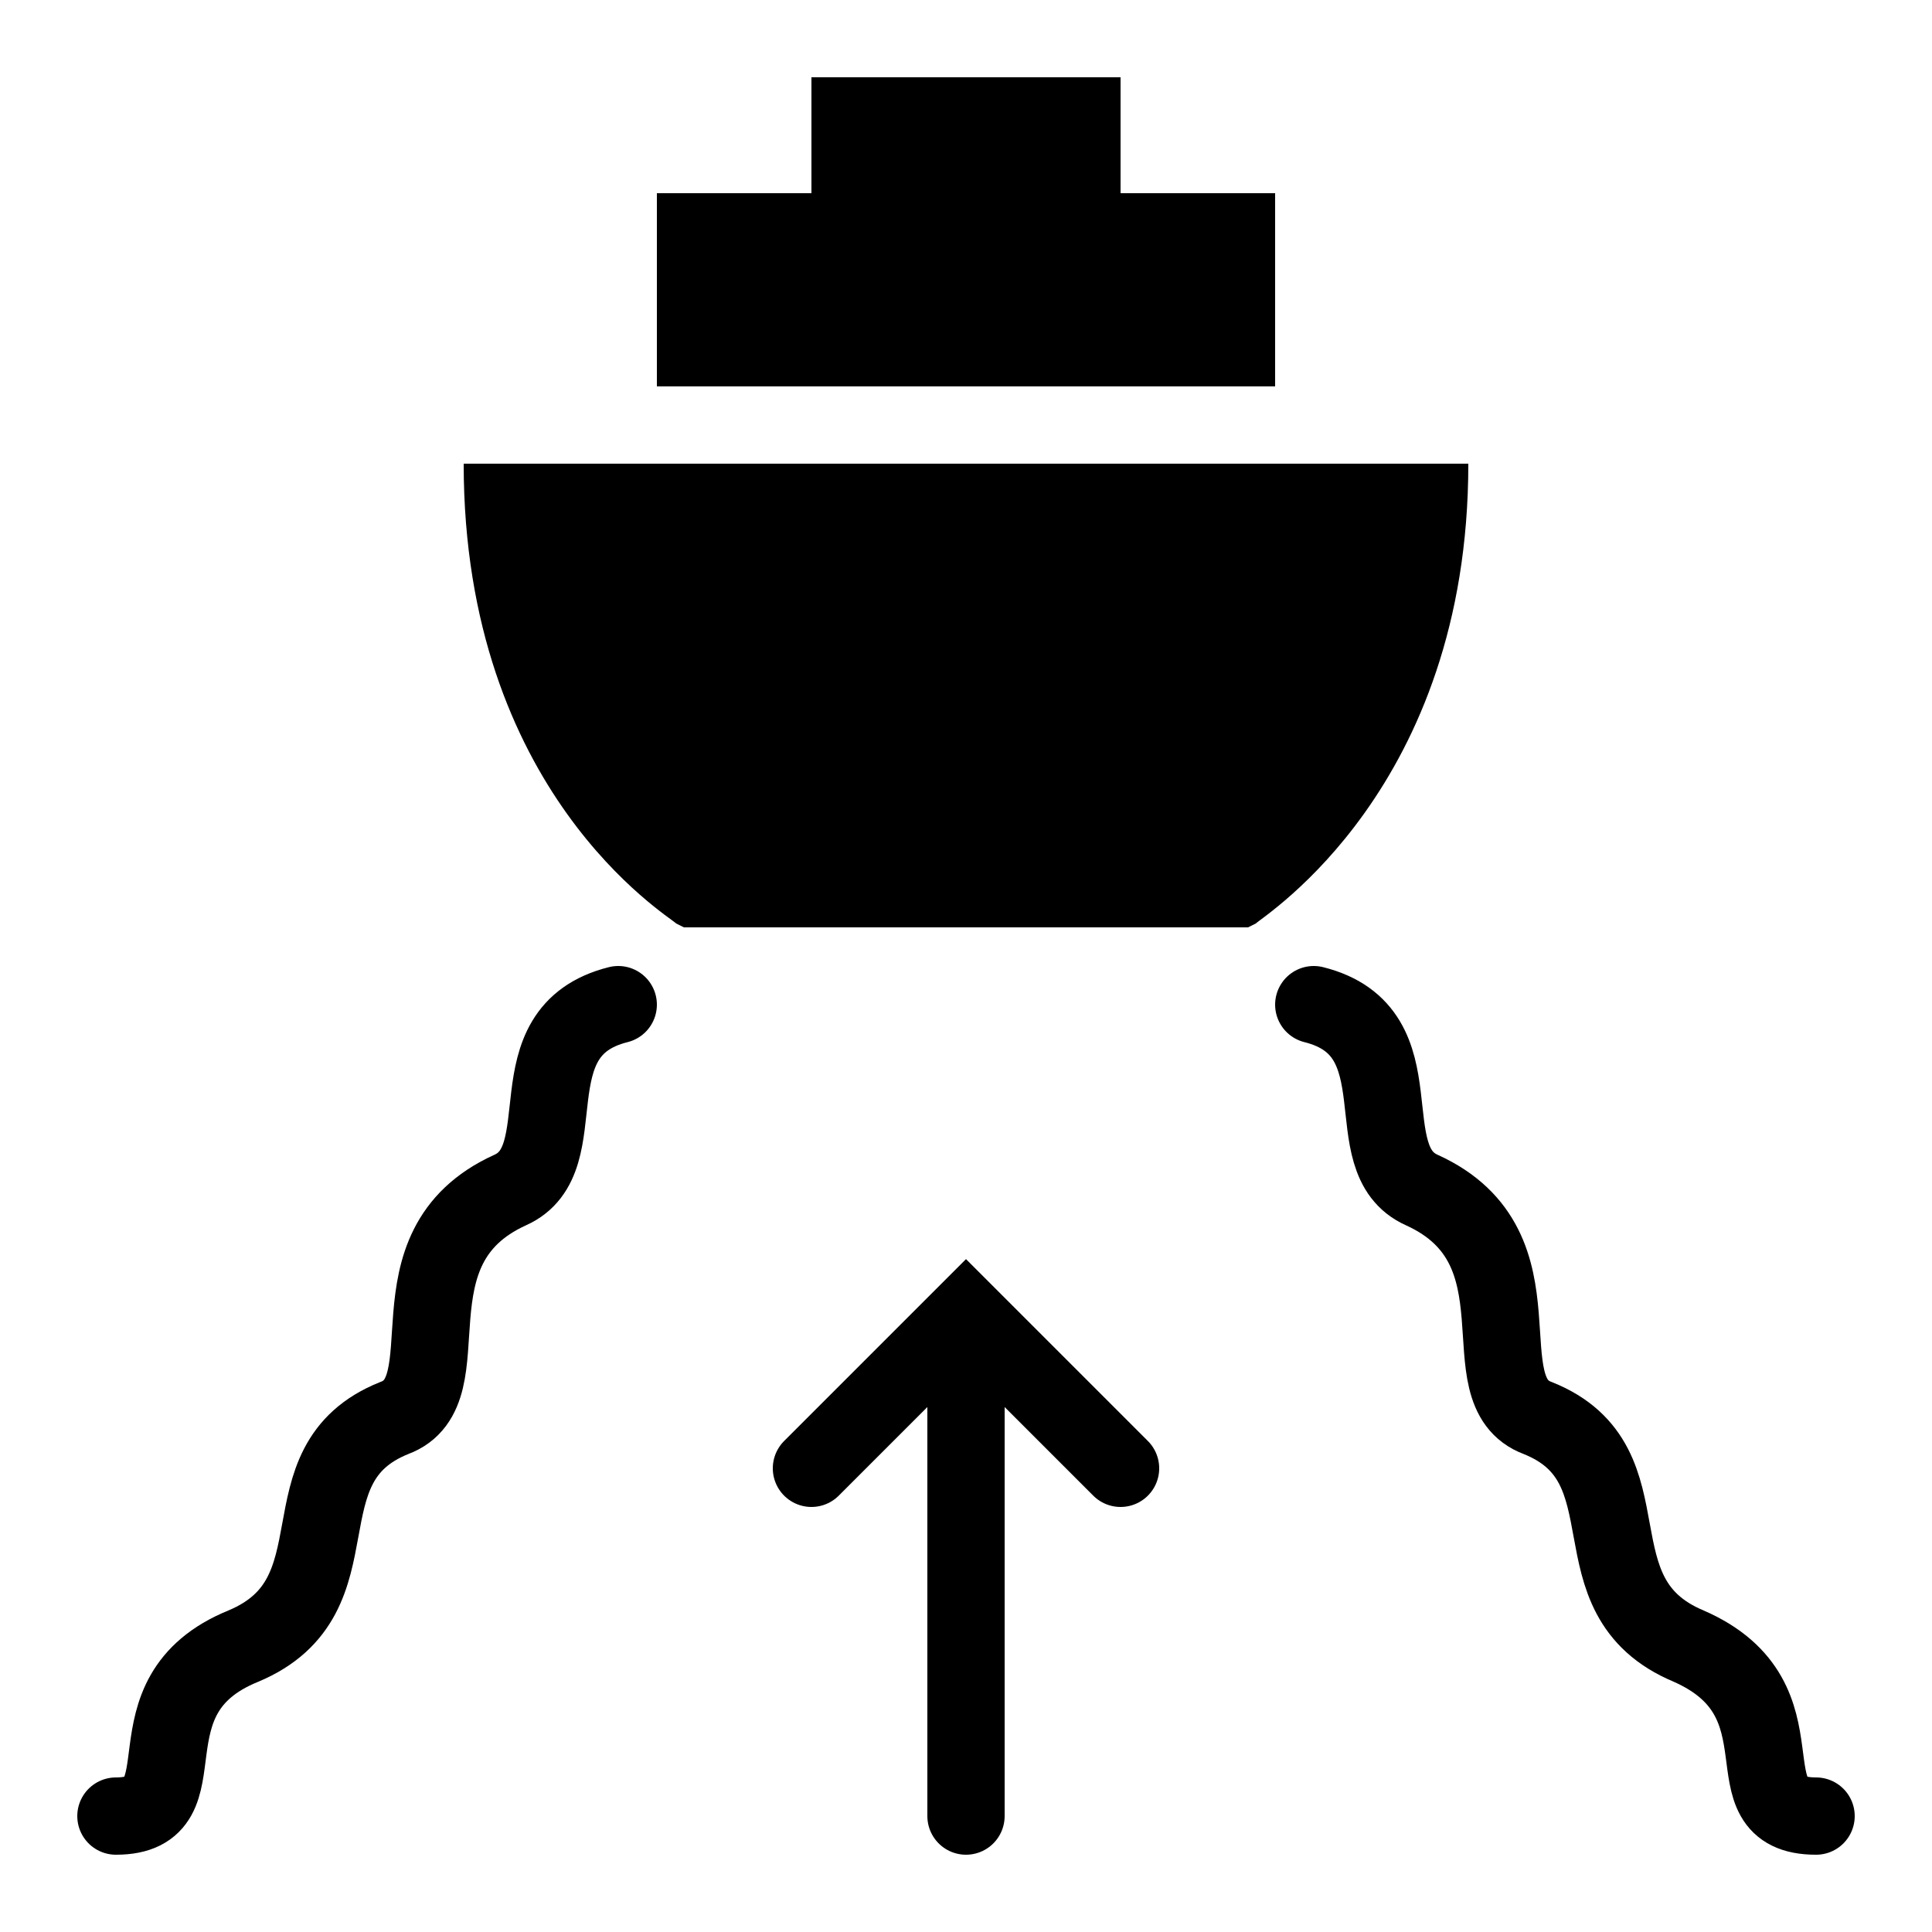 <?xml version="1.0" encoding="utf-8"?><!-- Generator: Adobe Illustrator 19.1.1, SVG Export Plug-In . SVG Version: 6.00 Build 0)  --><svg xmlns="http://www.w3.org/2000/svg" xmlns:xlink="http://www.w3.org/1999/xlink" viewBox="0 0 50 50" width="50px" height="50px"><g><g><path d="M33,10H17V5h4V2h8v3h4V10z"/></g></g><path d="M32.3,24H17.7l-0.2-0.1C17.3,23.7,12,20.5,12,12h26c0,8.4-5.3,11.7-5.5,11.9L32.3,24z"/><path fill="none" stroke="#000000" stroke-width="2" stroke-linecap="round" stroke-miterlimit="10" d="M34,26c2.8,0.7,1,4,2.8,4.8c3.3,1.5,1.1,5.2,3,5.9c3,1.2,0.8,4.6,3.9,5.9c3.2,1.4,0.9,4.4,3.3,4.4"/><path fill="none" stroke="#000000" stroke-width="2" stroke-linecap="round" stroke-miterlimit="10" d="M16,26c-2.8,0.7-1,4-2.8,4.8c-3.3,1.5-1.1,5.2-3,5.9c-3,1.2-0.8,4.6-3.9,5.9C3.1,43.9,5.4,47,3,47"/><line fill="none" stroke="#000000" stroke-width="2" stroke-linecap="round" stroke-miterlimit="10" x1="25" y1="35.2" x2="25" y2="47"/><polyline fill="none" stroke="#000000" stroke-width="2" stroke-linecap="round" stroke-miterlimit="10" points="21,38 25,34 29,38 "/></svg>